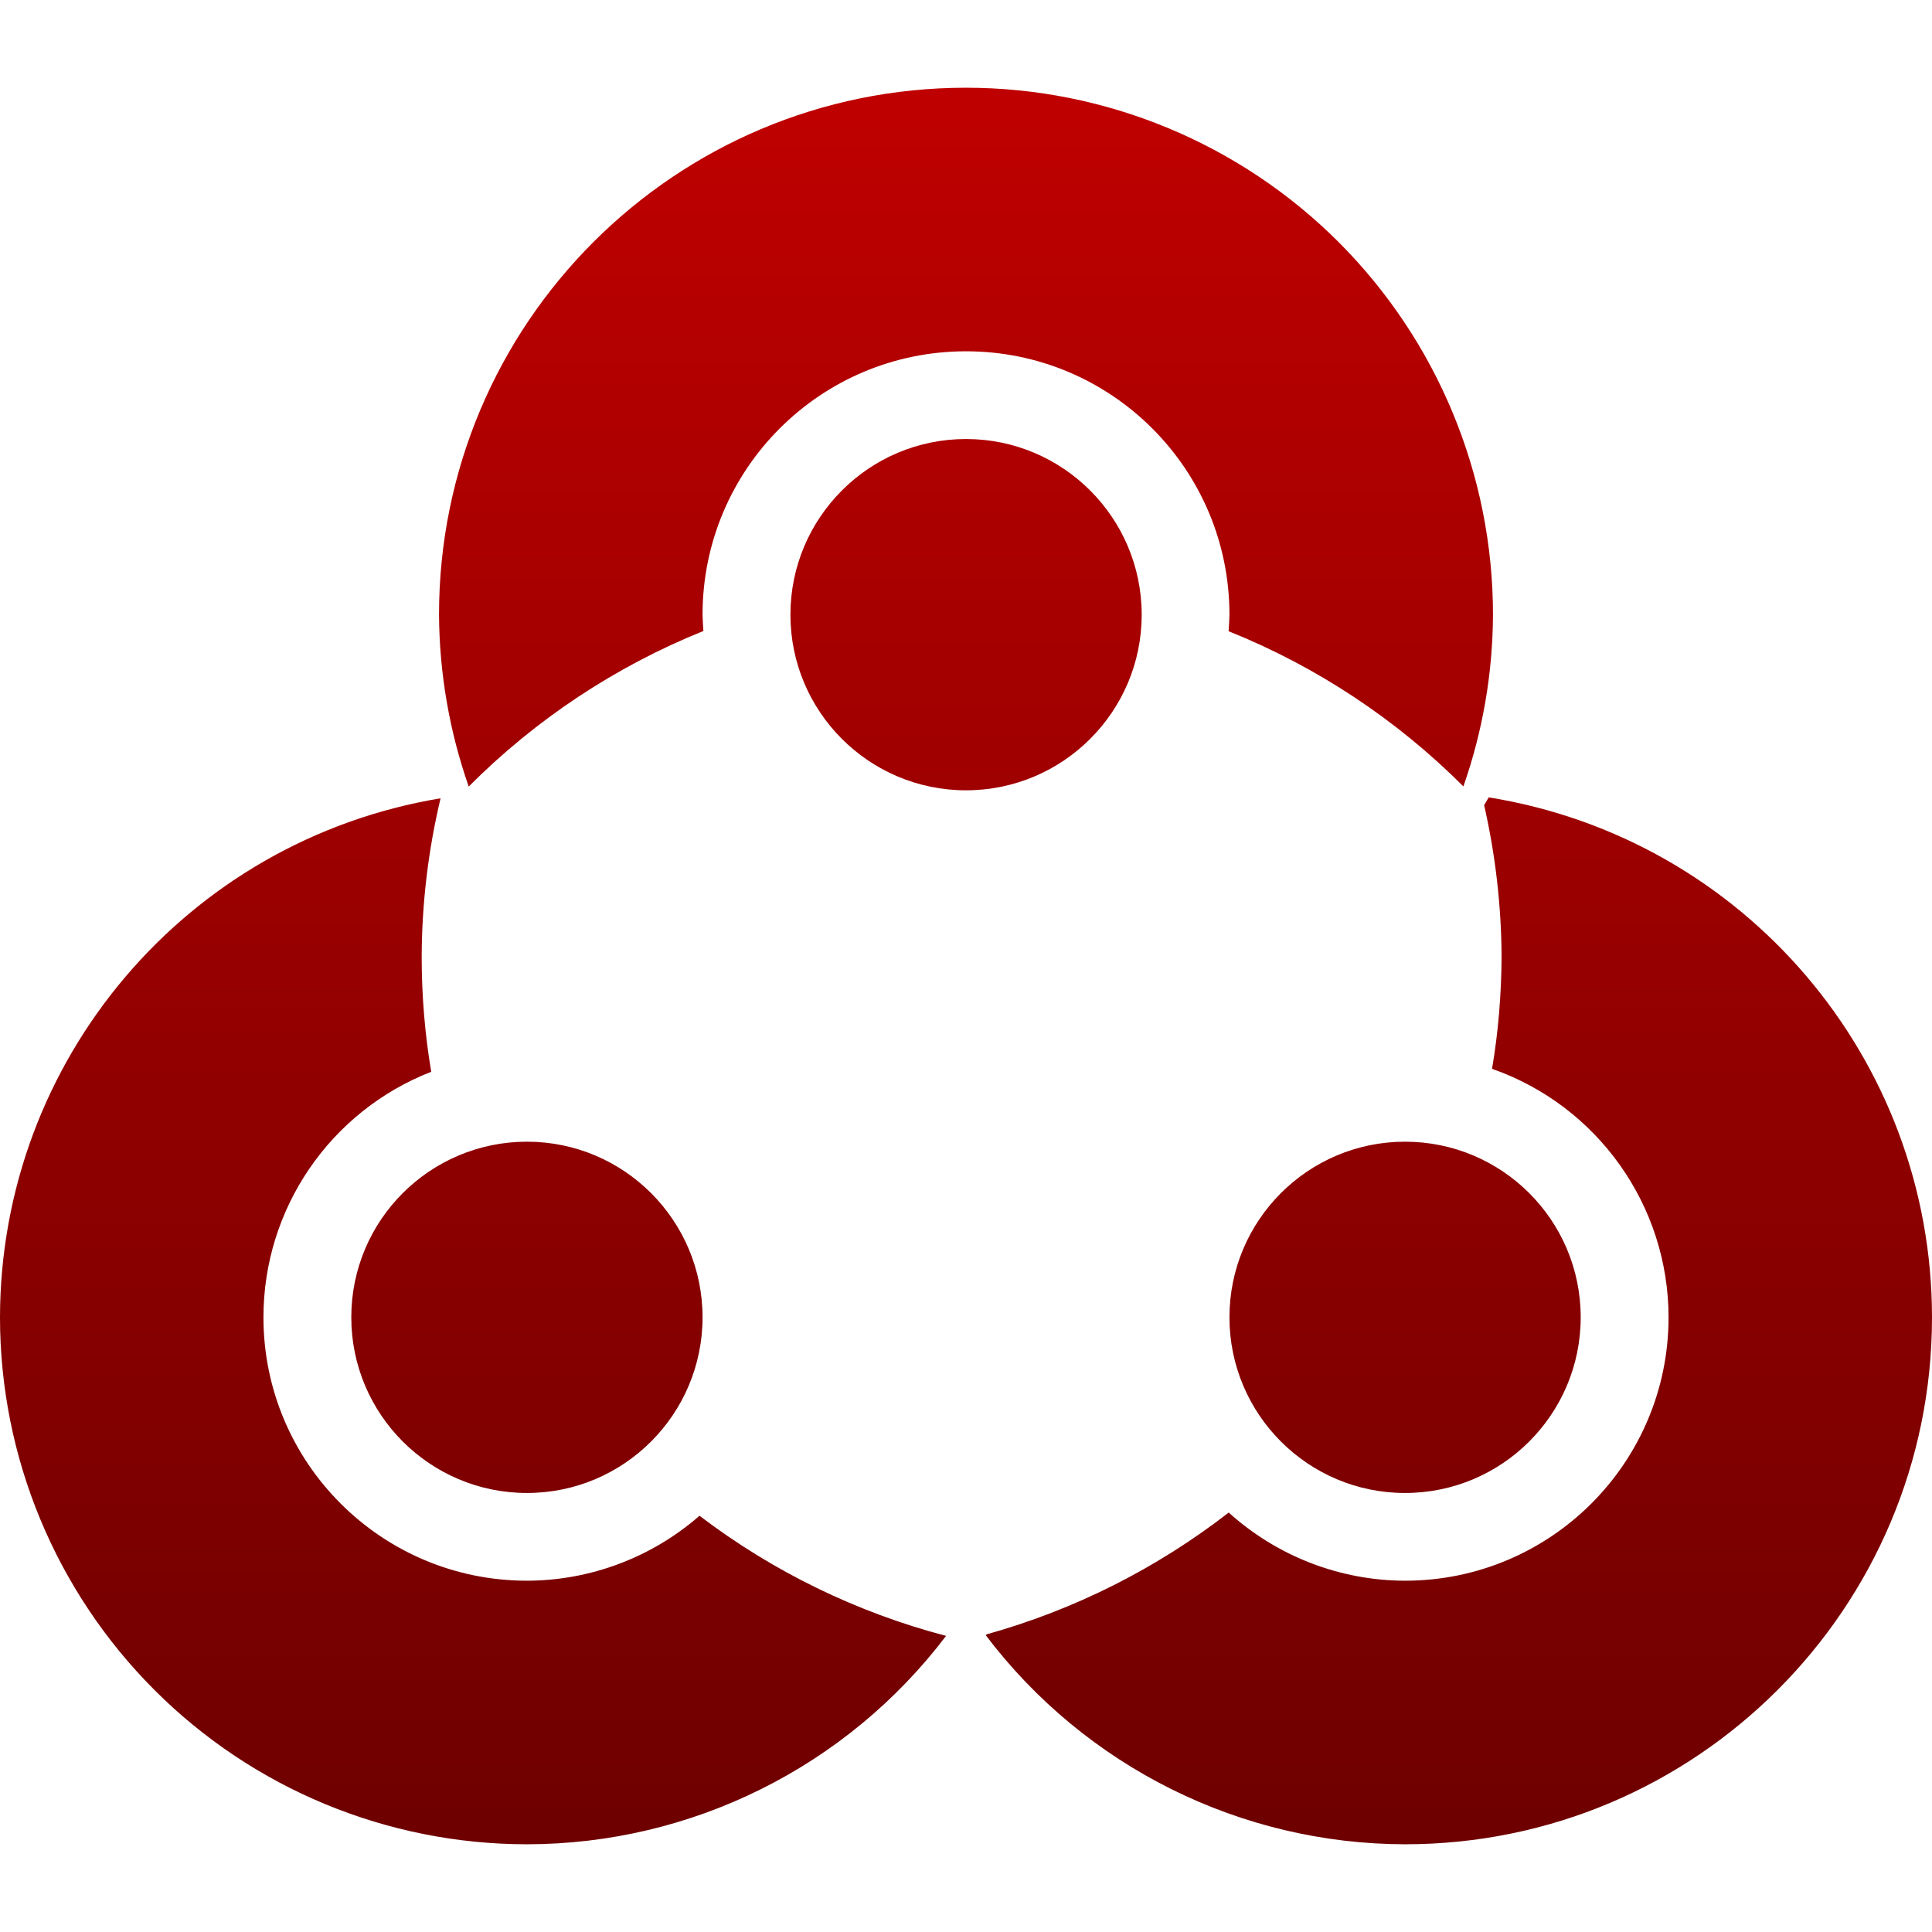 <svg xmlns="http://www.w3.org/2000/svg" xmlns:xlink="http://www.w3.org/1999/xlink" width="64" height="64" viewBox="0 0 64 64" version="1.1"><defs><linearGradient id="linear0" gradientUnits="userSpaceOnUse" x1="0" y1="0" x2="0" y2="1" gradientTransform="matrix(64,0,0,58.188,0,2.906)"><stop offset="0" style="stop-color:#bf0000;stop-opacity:1;"/><stop offset="1" style="stop-color:#6e0000;stop-opacity:1;"/></linearGradient></defs><g id="surface1"><path style=" stroke:none;fill-rule:evenodd;fill:url(#linear0);" d="M 49.316 26.414 L 49.164 26.672 C 49.539 28.324 49.734 30.012 49.742 31.707 C 49.734 32.949 49.633 34.188 49.426 35.406 C 52.926 36.633 55.27 39.934 55.273 43.637 C 55.273 48.457 51.363 52.363 46.543 52.363 C 44.383 52.359 42.305 51.551 40.703 50.105 C 38.316 51.957 35.594 53.328 32.68 54.141 L 32.66 54.176 C 35.953 58.523 41.094 61.086 46.543 61.094 C 56.184 61.094 64 53.277 64 43.637 C 63.996 35.07 57.777 27.777 49.316 26.414 Z M 14.594 26.445 C 6.18 27.84 0.012 35.113 0 43.637 C 0 48.266 1.84 52.703 5.113 55.98 C 8.383 59.254 12.824 61.094 17.457 61.094 C 22.906 61.09 28.043 58.535 31.34 54.191 C 28.379 53.414 25.605 52.062 23.172 50.211 C 21.59 51.594 19.555 52.359 17.457 52.363 C 12.637 52.363 8.727 48.457 8.727 43.637 C 8.727 40.039 10.934 36.812 14.285 35.504 C 14.074 34.254 13.969 32.98 13.969 31.707 C 13.973 29.938 14.184 28.168 14.594 26.445 Z M 32 2.906 C 22.359 2.906 14.543 10.723 14.543 20.363 C 14.555 22.305 14.887 24.227 15.527 26.055 C 17.742 23.832 20.387 22.078 23.301 20.902 C 23.289 20.723 23.277 20.543 23.273 20.363 C 23.273 15.543 27.18 11.637 32 11.637 C 36.82 11.637 40.727 15.543 40.727 20.363 C 40.723 20.547 40.711 20.727 40.699 20.91 C 43.613 22.078 46.258 23.832 48.477 26.051 C 49.117 24.223 49.449 22.301 49.457 20.363 C 49.457 15.734 47.617 11.297 44.344 8.02 C 41.066 4.746 36.629 2.906 32 2.906 Z M 26.184 20.363 C 26.184 17.152 28.789 14.543 32 14.543 C 35.211 14.543 37.82 17.152 37.82 20.363 C 37.82 23.574 35.211 26.18 32 26.18 C 28.789 26.18 26.184 23.574 26.184 20.363 Z M 11.637 43.637 C 11.637 40.426 14.242 37.82 17.457 37.82 C 20.668 37.82 23.273 40.426 23.273 43.637 C 23.273 46.848 20.668 49.457 17.457 49.457 C 14.242 49.457 11.637 46.848 11.637 43.637 Z M 40.727 43.637 C 40.727 40.426 43.332 37.82 46.543 37.82 C 49.758 37.82 52.363 40.426 52.363 43.637 C 52.363 46.848 49.758 49.457 46.543 49.457 C 43.332 49.457 40.727 46.848 40.727 43.637 Z M 40.727 43.637 "/></g></svg>
